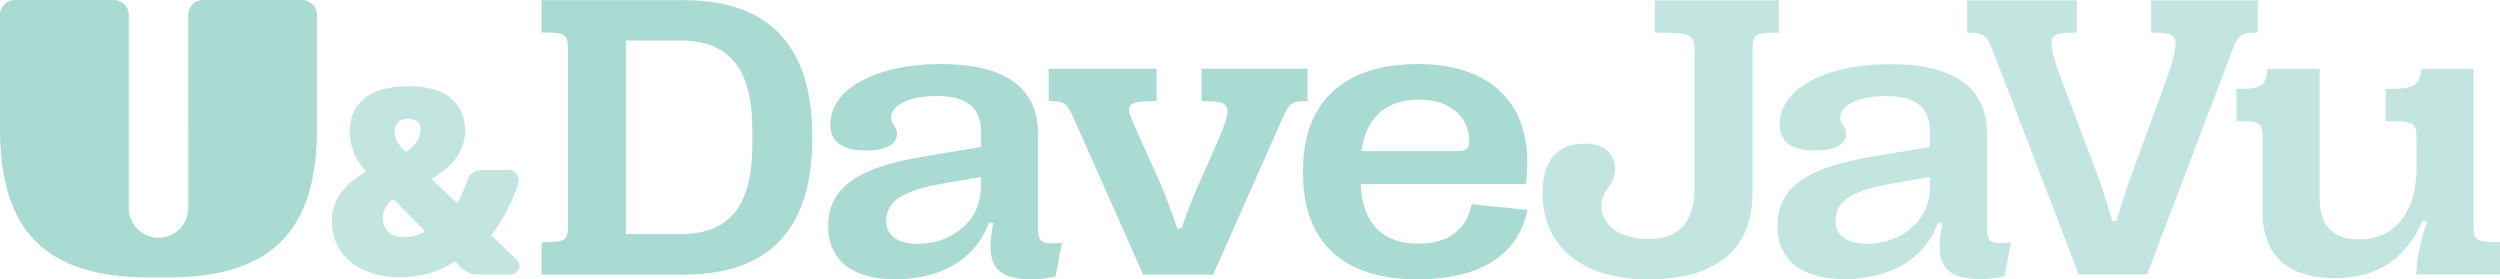 <?xml version="1.0" encoding="UTF-8" standalone="no"?><svg version="1.1" width="1159.05" height="129.507" viewBox="0 0 1159.05 129.507" xml:space="preserve" xmlns="http://www.w3.org/2000/svg" xmlns:svg="http://www.w3.org/2000/svg"><path d="M6.889 0H52.814c3.805 0 6.889 3.084 6.889 6.889V96.442c0 7.609 6.168 13.777 13.778 13.777 7.609 0 13.778-6.168 13.778-13.777V6.889C87.258 3.084 90.342 0 94.147 0h45.925c3.805 0 6.888 3.084 6.888 6.889V59.702c0 47.557-21.33 68.887-68.888 68.887h-9.185C21.331 128.589 0 107.259 0 59.702V6.889C0 3.084 3.084 0 6.889 0Z" fill="#a9dbd2"/><path d="M657.463 112.964c-16.182 0-25.907-9.183-26.635-27.635h76.541c.454-3.091.727-6.455.727-9.999 0-28.726-18.18-45.634-50.816-45.634-34.268 0-53.177 17.635-53.177 49.359v1.182c0 32.179 18.817 49.269 52.814 49.269 29.271 0 47.088-11.272 51.179-32.179l-25.817-2.636c-2.453 12.18-11.09 18.272-24.816 18.272Zm.364-66.813c13.999 0 23.362 7.635 23.362 19.361v.091c0 3.09-1.363 4.455-5.091 4.455h-44.906c2-15.454 11.455-23.907 26.635-23.907Z" fill="#a9dbd2"/><path d="M606.177 31.878h-49.088v14.999c13.727 0 15.091 1.273 6.909 19.908l-8.273 18.727c-2.091 4.636-4.818 11.545-7.999 20.453h-1.909c-3-8.817-5.817-16.18-7.818-20.817l-12.453-27.726c-4.09-9.272-2.909-10.545 10.635-10.545V31.878H486.185v14.999c7.455 0 8.454.728 11.909 8.637l31.906 71.812h32.452l31.816-71.812c3.455-7.909 4.455-8.637 11.909-8.637Z" fill="#a9dbd2"/><path d="M481.223 105.509V61.968c0-21.363-15.363-32.271-44.906-32.271-30.271 0-51.361 11.635-51.361 27.907 0 7.817 5.181 12.181 16.545 12.181 8.999 0 14.363-2.727 14.363-7.817 0-3.727-2.818-4.091-2.818-7.455 0-5.726 8.545-9.999 21.089-9.999 14.09 0 20.636 5.272 20.636 16.544v7.092l-26.272 4.363c-26.361 4.453-44.542 12.09-44.542 32.087v.364c0 15.454 11.09 24.543 30.998 24.543 21.726 0 37.542-9.635 43.633-26.451l1.909.454c-3.728 18.362.182 25.997 17.816 25.997 4 0 8.001-.544 11.09-1.363l2.909-15.544c-9.363.818-11.089-.182-11.089-7.09Zm-26.453-18.726c0 15.453-13.272 26.271-29.181 26.271-9.271 0-14.726-3.818-14.726-10.455v-.364c0-9.543 9.091-14.18 26.544-17.18l17.362-3Z" fill="#a9dbd2"/><path d="M316.891.063h-65.813V15.061c11.362 0 12.271.638 12.271 8.636v79.993c0 8.001-.909 8.636-12.271 8.636v15h65.813c39.817 0 59.723-21.18 59.723-63.359v-.363c0-42.361-19.906-63.541-59.723-63.541ZM348.797 67.058c0 28.543-10.544 41.452-33.453 41.452h-25.179V18.789h25.179c22.908 0 33.453 13 33.453 41.633Z" fill="#a9dbd2"/><path opacity=".7" d="M227.744 109.078c3.179-3.735 10.397-15.783 12.561-24.237.776-3.029-1.288-6.02-4.415-6.02h-12.716c-2.934 0-5.537 1.898-6.415 4.698-.375 1.196-3.041 8.094-4.91 10.608l-11.715-11.126c4.592-2.786 15.542-9.594 15.542-22.546 0-6.202-2.655-20.48-26.256-20.485-23.591-.005-27.255 13.246-27.255 20.485 0 11.569 6.102 17.347 7.712 19.19-3.454 1.767-16.497 8.993-16.012 23.606.909 27.388 37.697 31.24 57.102 17.895l2.766 2.849c2.058 2.117 4.886 3.313 7.84 3.313h15.135c3.635 0 5.416-4.429 2.794-6.945Zm-38.676-54.039c4.983.004 6.024 3.498 5.887 5.415-.397 5.547-4.65 8.635-6.887 9.89-1.374-1.255-5.363-5.089-5.18-9.124.099-2.195.972-6.185 6.181-6.181Zm-10.619 50.286c-3.407-7.614 2.881-12.351 3.967-13.023l14.599 14.835c-2.161 2.161-15.112 5.905-18.566-1.811Z" fill="#a9dbd2"/><path d="M1082.334 128.954c19.701 0 32.865-8.714 41.036-26.87l1.816.817c-3.45 10.439-4.812 17.52-4.902 24.328h38.766v-14.978c-11.439 0-12.257-.635-12.257-8.624V31.915h-24.149c-1.089 7.988-3.178 9.35-16.614 9.35v14.887c13.346 0 14.344.726 14.344 8.624v12.89c0 20.515-9.987 33.315-26.51 33.315-12.256 0-18.43-6.536-18.43-18.881V31.915h-24.059c-.999 7.988-2.814 9.35-14.526 9.35v14.887c11.348 0 12.165.726 12.165 8.624V98.453c0 19.971 11.712 30.501 33.319 30.501Z" opacity=".7" fill="#a9dbd2"/><path d="M995.447 127.229 1034.753 23.745c2.905-7.625 4.266-8.624 11.982-8.624V.143h-49.382V15.121c14.07 0 14.797.999 3.54 31.499l-11.256 30.501c-2.814 7.625-5.628 16.249-8.442 25.326h-1.906c-2.632-9.078-5.447-17.611-7.988-24.328L956.05 37.815c-7.897-21.423-6.99-22.694 6.808-22.694V.143H912.024V15.121c7.625 0 9.078.999 11.982 8.624l39.76 103.484Z" opacity=".7" fill="#a9dbd2"/><path d="M855.04 129.408c21.699 0 37.497-9.622 43.581-26.416l1.907.454c-3.723 18.337.182 25.962 17.795 25.962 3.995 0 7.99-.545 11.077-1.362l2.905-15.523c-9.352.817-11.077-.182-11.077-7.081V61.961c0-21.332-15.344-32.225-44.852-32.225-30.234 0-51.298 11.619-51.298 27.868 0 7.807 5.175 12.164 16.524 12.164 8.989 0 14.345-2.723 14.345-7.807 0-3.722-2.815-4.085-2.815-7.444 0-5.719 8.535-9.985 21.064-9.985 14.073 0 20.61 5.265 20.61 16.521v7.081l-26.239 4.357c-26.33 4.448-44.488 12.073-44.488 32.044v.363c0 15.432 11.077 24.509 30.96 24.509Zm10.623-16.43c-9.261 0-14.708-3.813-14.708-10.439v-.363c0-9.531 9.079-14.161 26.511-17.157l17.341-2.996v4.72c0 15.432-13.256 26.234-29.144 26.234Z" opacity=".7" fill="#a9dbd2"/><path d="M764.36 129.499c31.414 0 48.12-13.889 48.12-40.032V23.745c0-7.988.817-8.624 12.166-8.624V.143h-57.381V15.121c16.978 0 18.34.635 18.34 8.624v63.452c0 15.886-7.263 23.602-21.336 23.602-14.527 0-21.881-7.353-21.881-15.341 0-7.262 6.355-9.441 6.355-16.975 0-8.079-5.72-11.892-14.254-11.892-12.711 0-19.339 8.261-19.339 22.966 0 24.146 17.614 39.941 49.21 39.941Z" opacity=".7" fill="#a9dbd2"/></svg>